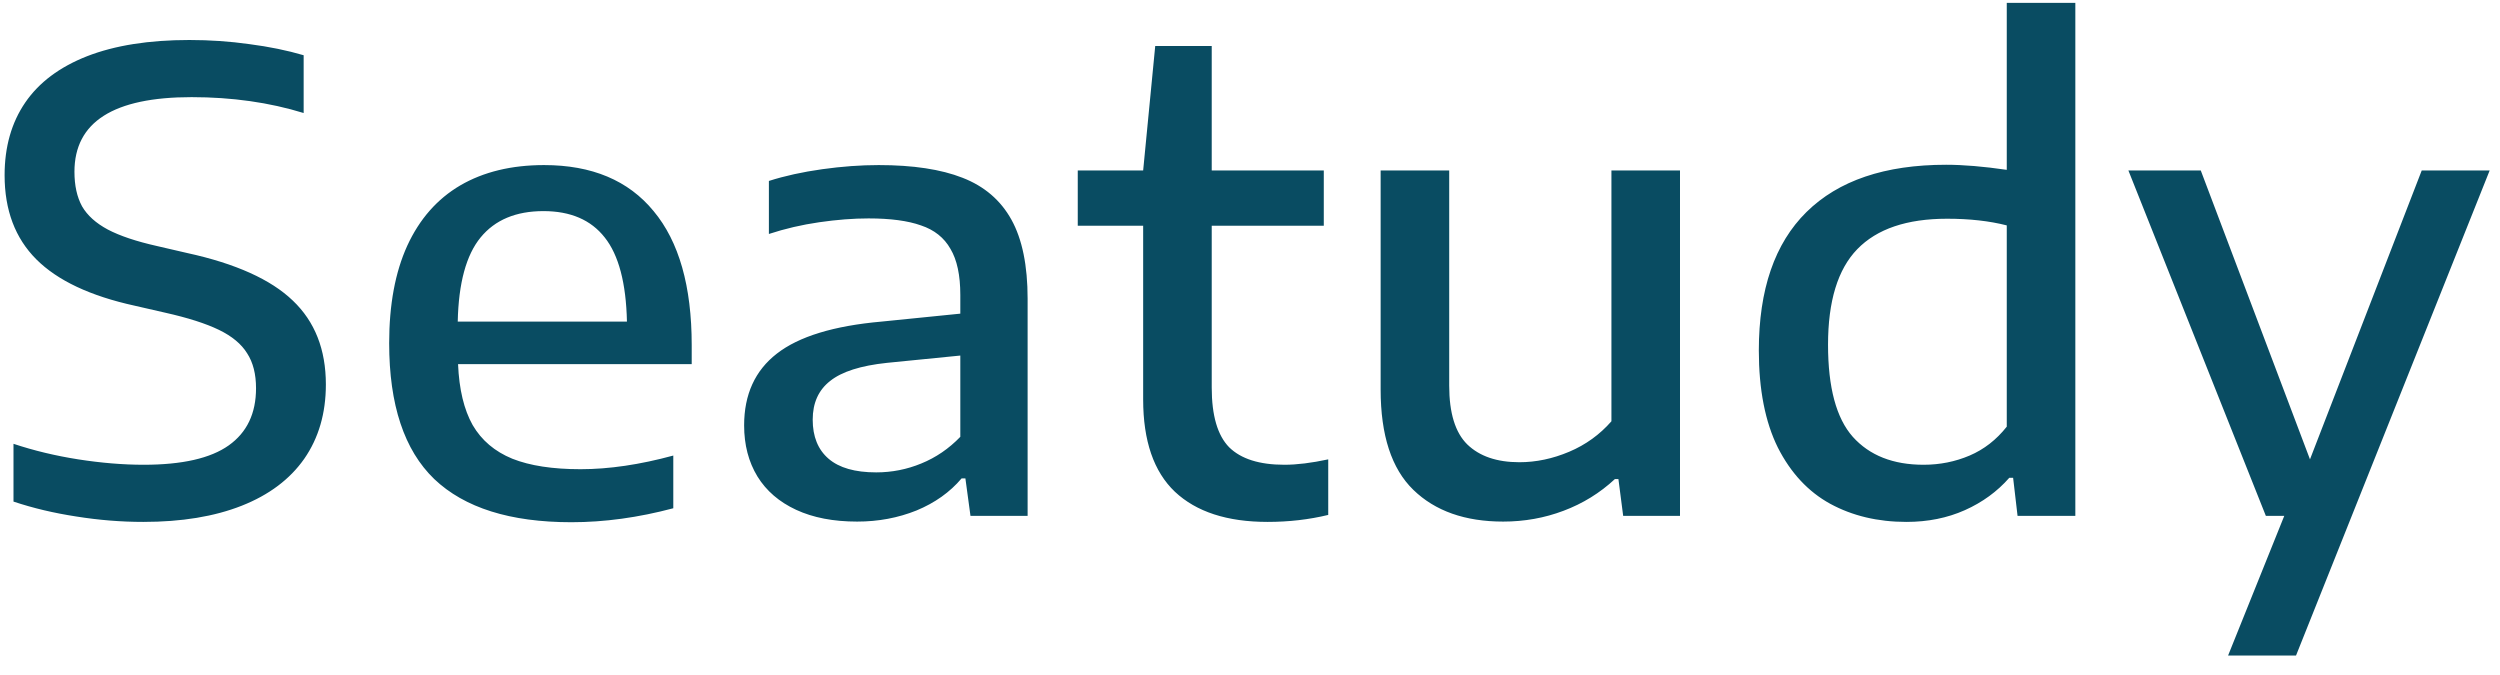 <svg width="126" height="34" viewBox="0 0 126 34" fill="none" xmlns="http://www.w3.org/2000/svg">
<path d="M7.224 26.304C6.104 26.304 4.979 26.213 3.848 26.032C2.728 25.861 1.672 25.611 0.68 25.28V22.368C1.704 22.709 2.792 22.971 3.944 23.152C5.107 23.333 6.205 23.424 7.24 23.424C9.181 23.424 10.611 23.099 11.528 22.448C12.445 21.797 12.904 20.837 12.904 19.568C12.904 18.853 12.755 18.267 12.456 17.808C12.168 17.339 11.693 16.944 11.032 16.624C10.371 16.304 9.469 16.016 8.328 15.76L6.792 15.408C4.552 14.917 2.899 14.139 1.832 13.072C0.765 12.005 0.232 10.592 0.232 8.832C0.232 7.403 0.579 6.181 1.272 5.168C1.965 4.155 3.005 3.376 4.392 2.832C5.789 2.288 7.507 2.016 9.544 2.016C10.579 2.016 11.587 2.085 12.568 2.224C13.56 2.352 14.472 2.539 15.304 2.784V5.696C13.576 5.163 11.693 4.896 9.656 4.896C5.72 4.896 3.752 6.149 3.752 8.656C3.752 9.349 3.88 9.931 4.136 10.4C4.403 10.859 4.835 11.248 5.432 11.568C6.04 11.888 6.867 12.165 7.912 12.4L9.432 12.752C11.875 13.285 13.651 14.085 14.76 15.152C15.869 16.208 16.424 17.616 16.424 19.376C16.424 20.827 16.061 22.075 15.336 23.12C14.611 24.155 13.56 24.944 12.184 25.488C10.808 26.032 9.155 26.304 7.224 26.304ZM34.862 18.352H23.086C23.139 19.621 23.384 20.645 23.822 21.424C24.27 22.192 24.936 22.757 25.822 23.12C26.707 23.472 27.854 23.648 29.262 23.648C30.691 23.648 32.248 23.419 33.934 22.96V25.616C32.174 26.085 30.462 26.32 28.798 26.32C25.715 26.32 23.411 25.595 21.886 24.144C20.371 22.683 19.614 20.4 19.614 17.296C19.614 15.355 19.918 13.717 20.526 12.384C21.144 11.04 22.035 10.027 23.198 9.344C24.371 8.661 25.779 8.32 27.422 8.32C29.832 8.32 31.672 9.093 32.942 10.64C34.222 12.176 34.862 14.427 34.862 17.392V18.352ZM27.39 10.64C26.003 10.64 24.947 11.083 24.222 11.968C23.496 12.853 23.112 14.267 23.07 16.208H31.598C31.555 14.267 31.182 12.853 30.478 11.968C29.784 11.083 28.755 10.64 27.39 10.64ZM44.288 8.32C46.016 8.32 47.424 8.533 48.512 8.96C49.611 9.387 50.432 10.091 50.976 11.072C51.52 12.053 51.792 13.381 51.792 15.056V26H48.912L48.656 24.112H48.464C47.877 24.805 47.12 25.344 46.192 25.728C45.264 26.101 44.267 26.288 43.2 26.288C42.005 26.288 40.981 26.091 40.128 25.696C39.275 25.301 38.624 24.741 38.176 24.016C37.728 23.28 37.504 22.421 37.504 21.44C37.504 19.883 38.053 18.677 39.152 17.824C40.261 16.96 42.021 16.421 44.432 16.208L48.4 15.808V14.864C48.4 13.872 48.235 13.099 47.904 12.544C47.584 11.979 47.088 11.584 46.416 11.36C45.755 11.125 44.875 11.008 43.776 11.008C43.008 11.008 42.181 11.072 41.296 11.2C40.411 11.328 39.563 11.525 38.752 11.792V9.12C39.552 8.864 40.448 8.667 41.44 8.528C42.432 8.389 43.381 8.32 44.288 8.32ZM44.16 23.808C44.949 23.808 45.707 23.659 46.432 23.36C47.168 23.061 47.824 22.613 48.4 22.016V17.92L44.704 18.288C43.381 18.427 42.427 18.731 41.84 19.2C41.253 19.659 40.96 20.309 40.96 21.152C40.96 22.005 41.227 22.661 41.76 23.12C42.293 23.579 43.093 23.808 44.16 23.808ZM64.735 23.424C65.365 23.424 66.101 23.333 66.943 23.152V25.952C65.973 26.187 64.954 26.304 63.887 26.304C61.85 26.304 60.293 25.797 59.215 24.784C58.149 23.771 57.615 22.219 57.615 20.128V11.376H54.319V8.592H57.615L58.223 2.32H61.071V8.592H66.719V11.376H61.071V19.536C61.071 20.944 61.365 21.947 61.951 22.544C62.549 23.131 63.477 23.424 64.735 23.424ZM75.76 26.288C73.84 26.288 72.33 25.755 71.232 24.688C70.133 23.621 69.584 21.936 69.584 19.632V8.592H73.04V19.44C73.04 20.816 73.344 21.803 73.952 22.4C74.57 22.997 75.445 23.296 76.576 23.296C77.418 23.296 78.256 23.12 79.088 22.768C79.92 22.416 80.629 21.904 81.216 21.232V8.592H84.672V26H81.808L81.568 24.144H81.392C80.634 24.848 79.77 25.381 78.8 25.744C77.84 26.107 76.826 26.288 75.76 26.288ZM96.085 26.304C94.645 26.304 93.365 26 92.245 25.392C91.136 24.784 90.256 23.84 89.605 22.56C88.965 21.269 88.645 19.637 88.645 17.664C88.645 14.592 89.445 12.267 91.045 10.688C92.656 9.099 95.002 8.304 98.085 8.304C98.949 8.304 99.968 8.389 101.141 8.56V0.144H104.597V26H101.685L101.461 24.08H101.269C100.661 24.773 99.914 25.317 99.029 25.712C98.144 26.107 97.162 26.304 96.085 26.304ZM96.949 23.424C97.77 23.424 98.544 23.269 99.269 22.96C99.994 22.651 100.618 22.165 101.141 21.504V11.36C100.266 11.136 99.264 11.024 98.133 11.024C96.106 11.024 94.597 11.536 93.605 12.56C92.624 13.573 92.133 15.179 92.133 17.376C92.133 19.531 92.549 21.077 93.381 22.016C94.224 22.955 95.413 23.424 96.949 23.424ZM122.055 8.592H125.479L115.719 33.04H112.295L115.127 26H114.199L107.271 8.592H110.919L116.423 23.152L122.055 8.592Z" fill="#094C62"/>
</svg>
